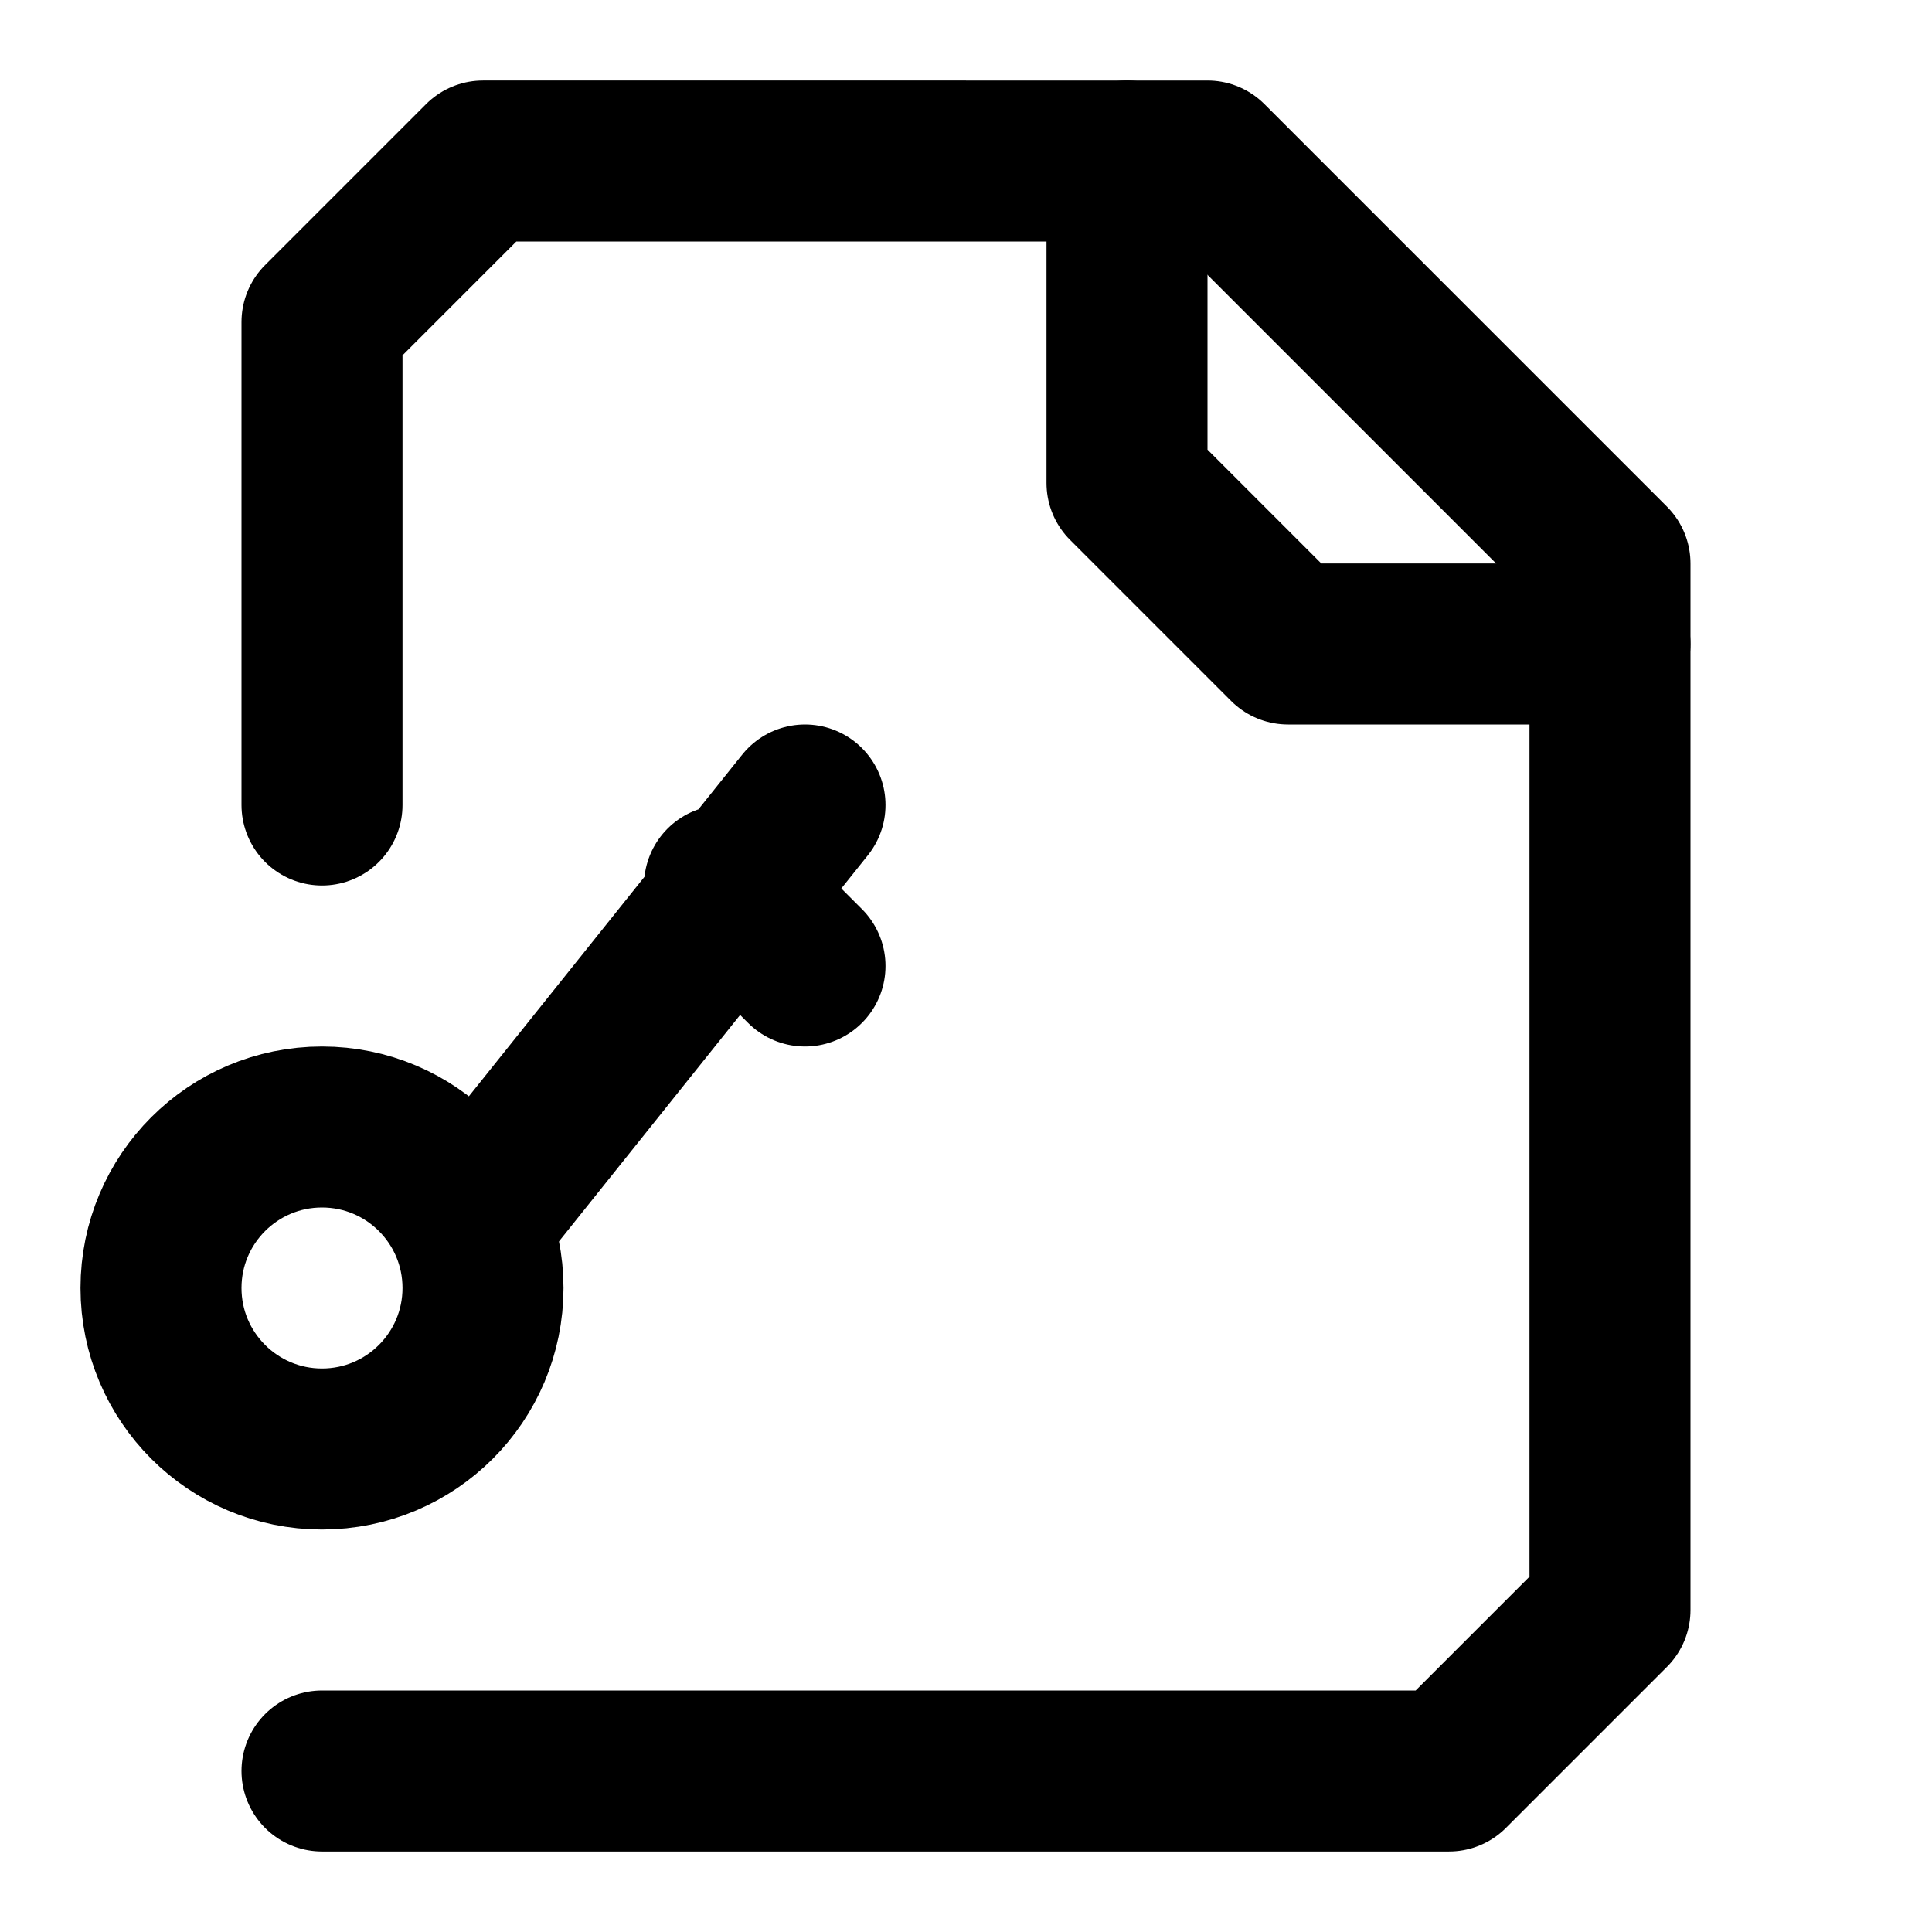 <svg xmlns="http://www.w3.org/2000/svg" width="24" height="24" fill="none" stroke="currentColor" stroke-linecap="round" stroke-linejoin="round" stroke-width="2" viewBox="0 0 24 24"><path d="M4 22h14l2-2V7l-5-5H6L4 4v6"/><path d="M14 2v4l2 2h4"/><circle cx="4" cy="16" r="2"/><path d="m10 10-4 5m3-4 1 1"/></svg>